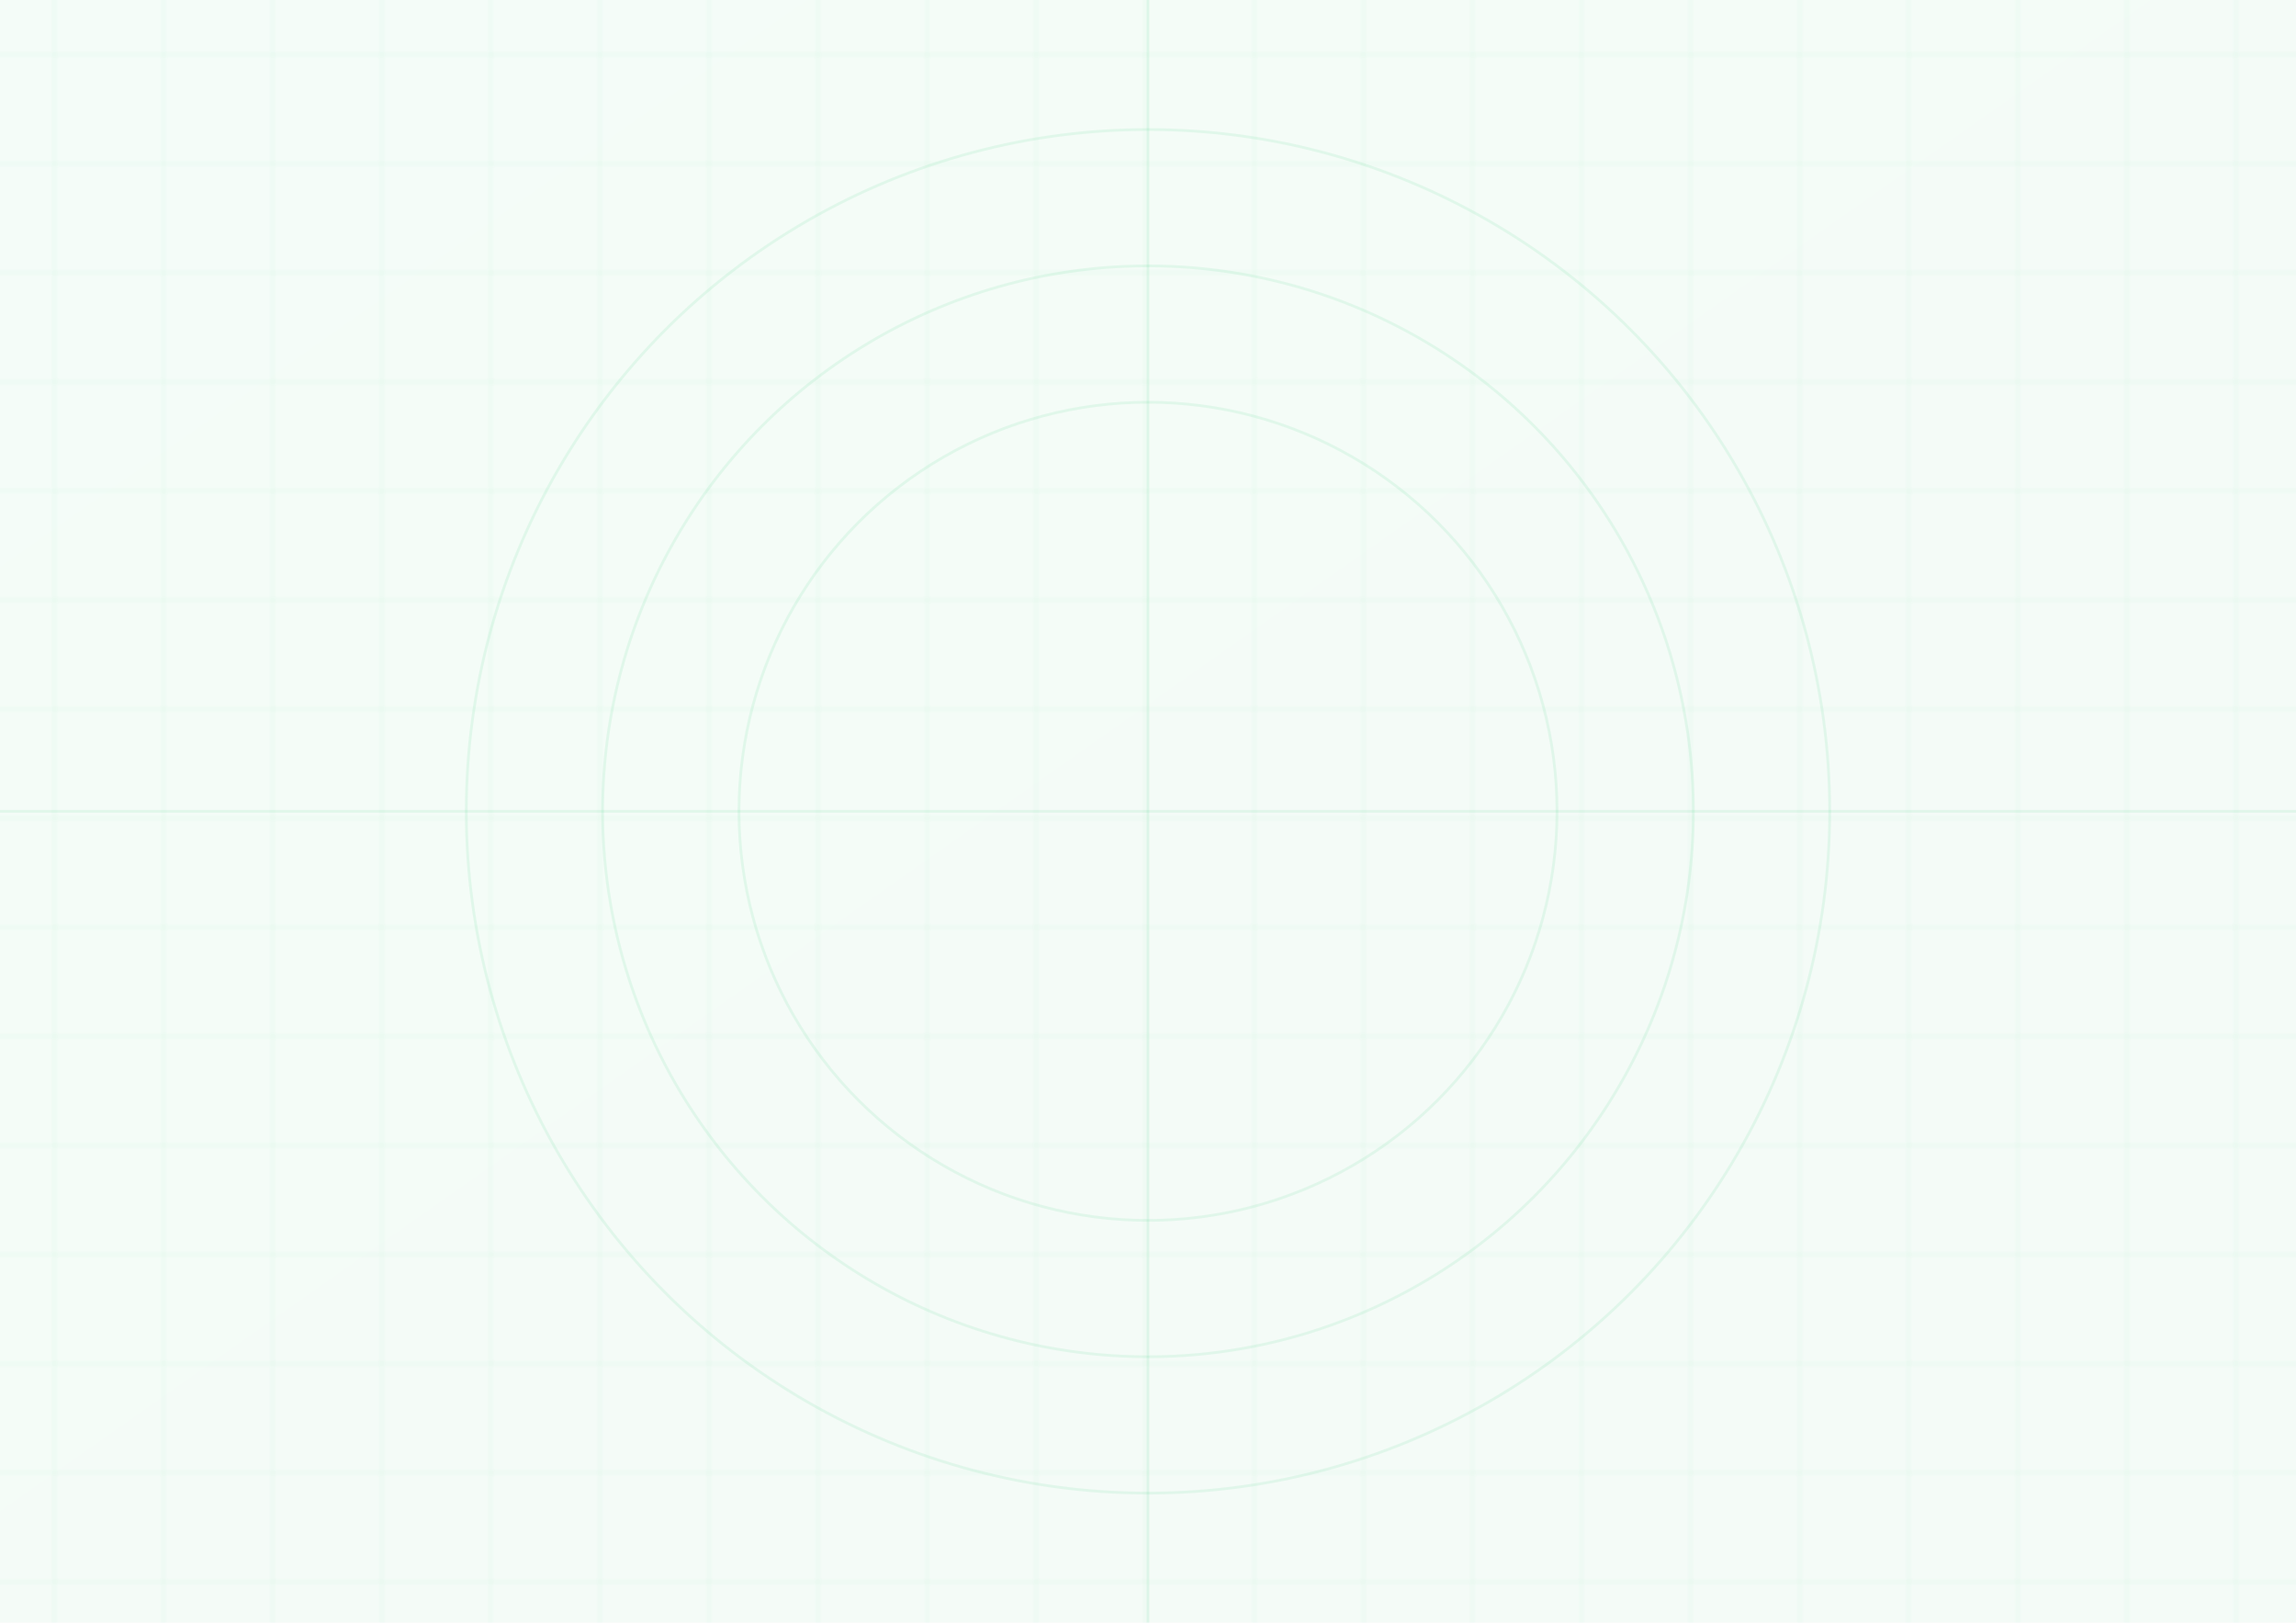 <?xml version="1.0" encoding="UTF-8"?>
<svg width="842" height="595" viewBox="0 0 842 595" xmlns="http://www.w3.org/2000/svg">
    <defs>
        <pattern id="pattern" x="0" y="0" width="40" height="40" patternUnits="userSpaceOnUse">
            <path d="M0 20 L40 20 M20 0 L20 40" stroke="#2ecc71" stroke-width="0.5" stroke-opacity="0.1"/>
        </pattern>
        <linearGradient id="gradient" x1="0%" y1="0%" x2="100%" y2="100%">
            <stop offset="0%" style="stop-color:#2ecc71;stop-opacity:0.05"/>
            <stop offset="100%" style="stop-color:#27ae60;stop-opacity:0.05"/>
        </linearGradient>
    </defs>
    <rect width="842" height="595" fill="#ffffff"/>
    <rect width="842" height="595" fill="url(#pattern)"/>
    <rect width="842" height="595" fill="url(#gradient)"/>
    <circle cx="421" cy="297.5" r="250" fill="none" stroke="#2ecc71" stroke-width="1" stroke-opacity="0.1"/>
    <circle cx="421" cy="297.5" r="200" fill="none" stroke="#2ecc71" stroke-width="1" stroke-opacity="0.1"/>
    <circle cx="421" cy="297.5" r="150" fill="none" stroke="#2ecc71" stroke-width="1" stroke-opacity="0.1"/>
    <path d="M0,297.5 L842,297.5" stroke="#2ecc71" stroke-width="1" stroke-opacity="0.1"/>
    <path d="M421,0 L421,595" stroke="#2ecc71" stroke-width="1" stroke-opacity="0.1"/>
</svg> 